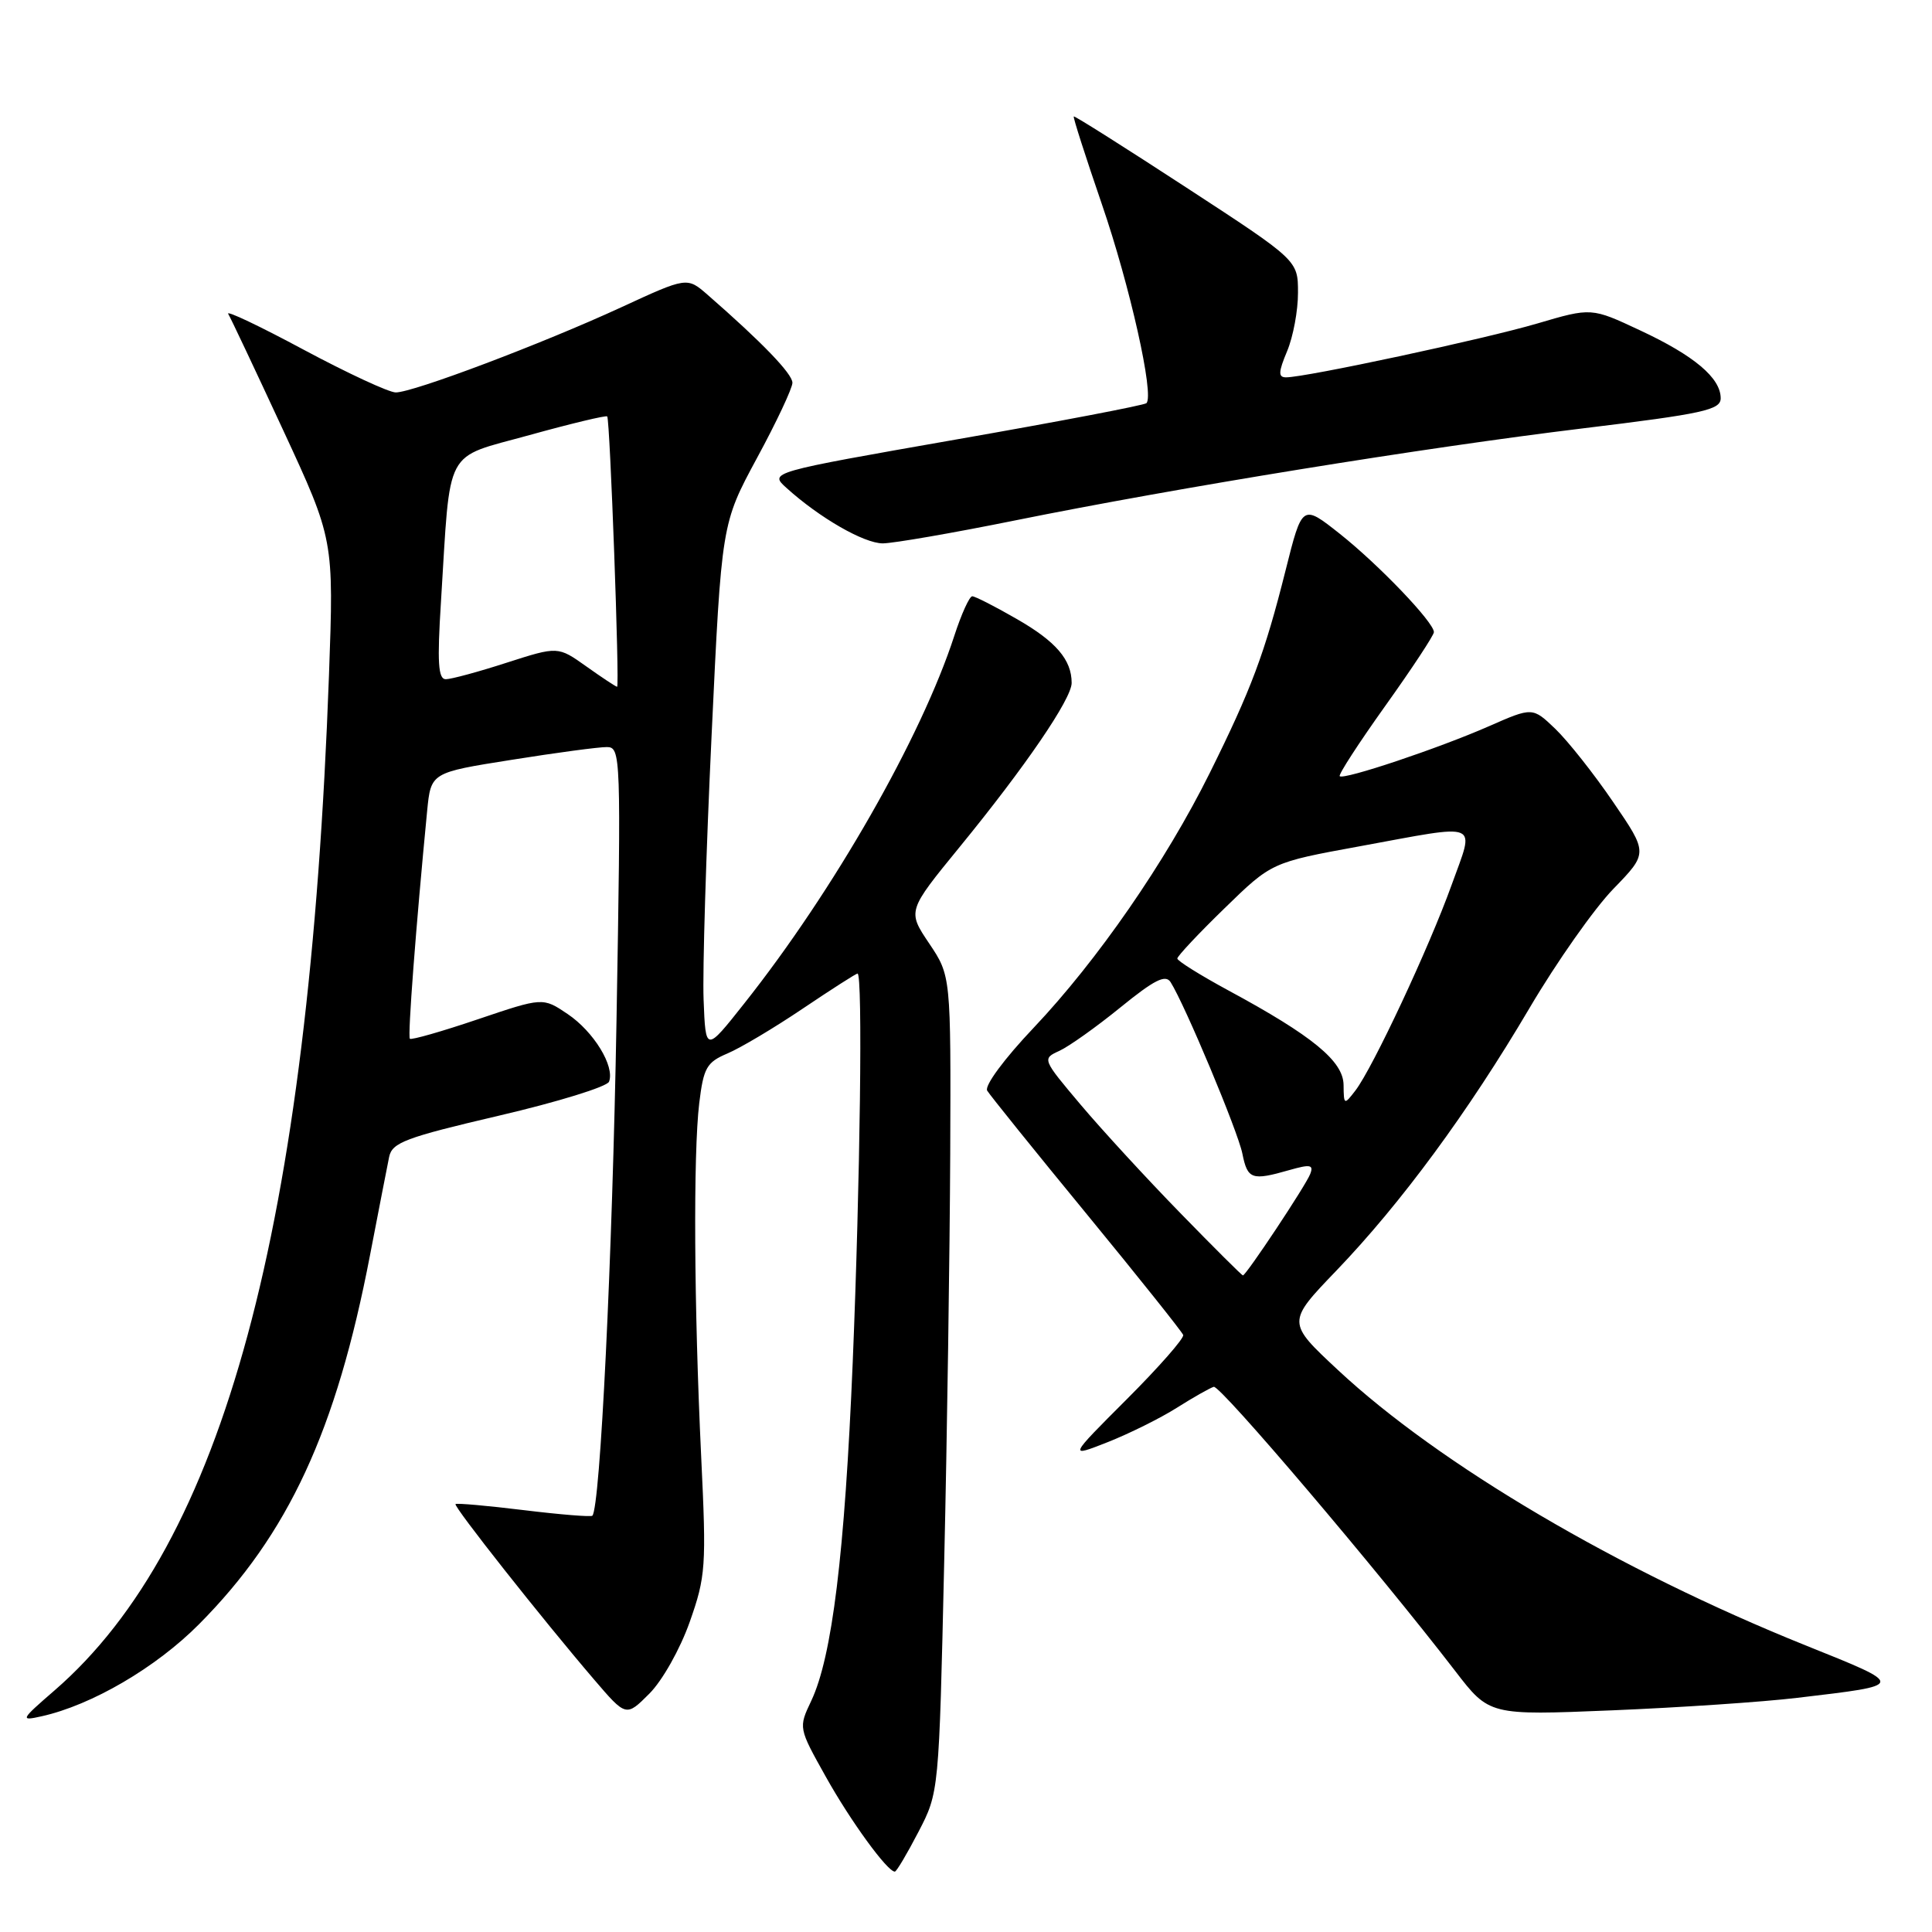 <?xml version="1.0" encoding="UTF-8" standalone="no"?>
<!DOCTYPE svg PUBLIC "-//W3C//DTD SVG 1.1//EN" "http://www.w3.org/Graphics/SVG/1.1/DTD/svg11.dtd" >
<svg xmlns="http://www.w3.org/2000/svg" xmlns:xlink="http://www.w3.org/1999/xlink" version="1.1" viewBox="0 0 256 256">
 <g >
 <path fill="currentColor"
d=" M 121.69 242.75 C 124.42 237.50 124.42 237.50 125.11 207.00 C 125.50 190.22 125.85 165.88 125.91 152.90 C 126.00 129.30 126.00 129.30 123.12 125.01 C 120.23 120.71 120.23 120.71 127.16 112.23 C 135.86 101.59 142.00 92.60 142.00 90.49 C 142.00 87.42 139.92 84.99 134.71 82.01 C 131.85 80.36 129.20 79.01 128.83 79.01 C 128.46 79.00 127.39 81.36 126.45 84.25 C 122.08 97.70 110.47 118.02 98.62 132.96 C 93.50 139.43 93.50 139.43 93.23 132.46 C 93.08 128.63 93.56 112.88 94.29 97.44 C 95.61 69.39 95.61 69.39 100.30 60.70 C 102.89 55.93 105.00 51.43 105.00 50.72 C 105.00 49.53 100.98 45.36 93.77 39.07 C 91.04 36.69 91.04 36.69 82.27 40.74 C 71.83 45.55 54.76 52.00 52.44 52.00 C 51.54 52.00 46.05 49.45 40.24 46.34 C 34.43 43.22 29.93 41.08 30.24 41.59 C 30.55 42.09 33.82 49.02 37.52 57.00 C 44.24 71.50 44.24 71.50 43.59 89.50 C 40.93 162.70 29.62 204.55 7.26 223.96 C 2.71 227.90 2.63 228.06 5.50 227.42 C 12.16 225.94 20.66 220.97 26.37 215.22 C 38.21 203.30 44.55 189.62 49.03 166.31 C 50.18 160.36 51.31 154.52 51.56 153.31 C 51.95 151.39 53.72 150.73 66.12 147.83 C 73.89 146.02 80.45 143.99 80.70 143.33 C 81.49 141.29 78.67 136.69 75.21 134.36 C 71.93 132.15 71.93 132.15 63.29 135.07 C 58.54 136.68 54.50 137.83 54.31 137.64 C 54.00 137.34 55.12 122.68 56.60 107.44 C 57.10 102.37 57.10 102.37 67.80 100.68 C 73.68 99.74 79.36 98.98 80.41 98.99 C 82.26 99.00 82.30 100.03 81.69 135.25 C 81.14 166.69 79.53 199.78 78.49 200.84 C 78.31 201.02 74.22 200.69 69.40 200.10 C 64.58 199.51 60.51 199.15 60.36 199.30 C 60.06 199.60 71.83 214.50 78.73 222.56 C 82.96 227.50 82.96 227.50 86.04 224.42 C 87.77 222.69 90.12 218.51 91.39 214.92 C 93.52 208.88 93.61 207.59 92.91 193.00 C 91.96 173.07 91.85 152.93 92.65 146.20 C 93.22 141.48 93.63 140.76 96.39 139.59 C 98.10 138.87 102.60 136.19 106.38 133.64 C 110.17 131.09 113.43 129.00 113.63 129.00 C 114.33 129.00 113.98 156.51 112.99 180.50 C 111.93 205.92 110.26 219.53 107.49 225.38 C 105.80 228.94 105.80 228.95 109.42 235.42 C 112.70 241.30 117.58 248.00 118.57 248.00 C 118.79 248.00 120.19 245.64 121.69 242.75 Z  M 238.17 224.97 C 252.64 223.25 252.62 223.40 239.22 218.01 C 214.49 208.06 190.78 194.11 177.30 181.55 C 170.50 175.21 170.50 175.21 177.08 168.36 C 185.65 159.43 194.56 147.33 202.67 133.57 C 206.26 127.48 211.26 120.37 213.79 117.77 C 218.38 113.04 218.38 113.04 213.75 106.27 C 211.21 102.54 207.76 98.19 206.10 96.59 C 203.07 93.69 203.07 93.69 197.29 96.23 C 190.60 99.17 178.04 103.37 177.52 102.85 C 177.32 102.65 180.05 98.45 183.58 93.50 C 187.11 88.56 190.00 84.17 190.00 83.76 C 190.00 82.46 182.71 74.84 177.53 70.73 C 172.55 66.79 172.55 66.79 170.35 75.56 C 167.57 86.63 165.82 91.29 160.29 102.44 C 154.45 114.20 145.43 127.24 136.97 136.18 C 133.06 140.30 130.42 143.88 130.81 144.52 C 131.19 145.14 137.12 152.51 144.00 160.88 C 150.88 169.26 156.62 176.46 156.78 176.89 C 156.93 177.31 153.57 181.14 149.31 185.40 C 141.57 193.14 141.57 193.14 146.78 191.09 C 149.64 189.96 153.77 187.91 155.95 186.53 C 158.13 185.15 160.33 183.91 160.83 183.76 C 161.69 183.52 182.56 208.08 192.81 221.40 C 197.34 227.30 197.34 227.30 213.59 226.63 C 222.53 226.26 233.59 225.52 238.17 224.97 Z  M 134.50 68.96 C 156.08 64.60 188.65 59.32 209.75 56.76 C 225.71 54.82 228.00 54.32 228.00 52.77 C 228.00 50.08 224.49 47.12 217.33 43.78 C 210.87 40.75 210.87 40.75 203.68 42.87 C 196.68 44.93 173.04 50.00 170.41 50.00 C 169.36 50.00 169.38 49.32 170.55 46.53 C 171.35 44.62 172.00 41.14 171.99 38.78 C 171.99 34.50 171.99 34.50 157.24 24.88 C 149.13 19.59 142.40 15.33 142.28 15.43 C 142.16 15.53 143.84 20.75 146.00 27.05 C 149.72 37.87 152.97 52.36 151.91 53.42 C 151.65 53.69 140.29 55.86 126.67 58.24 C 101.92 62.58 101.92 62.58 104.21 64.65 C 108.60 68.62 114.48 72.00 116.98 72.00 C 118.37 71.99 126.25 70.63 134.50 68.96 Z  M 77.70 88.31 C 73.93 85.63 73.93 85.63 67.14 87.81 C 63.41 89.02 59.78 90.00 59.07 90.00 C 58.06 90.00 57.92 87.77 58.43 79.75 C 59.73 58.90 58.70 60.83 70.16 57.65 C 75.68 56.12 80.32 55.01 80.46 55.18 C 80.83 55.63 82.12 91.00 81.77 91.00 C 81.61 91.00 79.78 89.79 77.70 88.31 Z  M 156.41 160.75 C 151.98 156.21 146.04 149.75 143.21 146.40 C 138.09 140.33 138.07 140.29 140.38 139.24 C 141.66 138.65 145.30 136.06 148.47 133.48 C 152.95 129.84 154.44 129.08 155.11 130.14 C 157.01 133.14 164.04 149.93 164.62 152.86 C 165.31 156.28 165.86 156.47 170.85 155.04 C 173.62 154.25 174.09 154.33 173.61 155.56 C 173.03 157.08 165.11 169.00 164.69 169.00 C 164.56 169.00 160.83 165.29 156.41 160.75 Z  M 178.03 143.76 C 178.00 140.61 173.90 137.25 162.79 131.25 C 159.06 129.23 156.00 127.32 156.00 127.01 C 156.00 126.70 158.81 123.70 162.25 120.36 C 168.50 114.27 168.50 114.27 180.15 112.14 C 196.46 109.15 195.42 108.71 192.35 117.25 C 189.38 125.53 181.89 141.52 179.60 144.50 C 178.10 146.45 178.06 146.43 178.03 143.76 Z "/>
</g>
</svg>